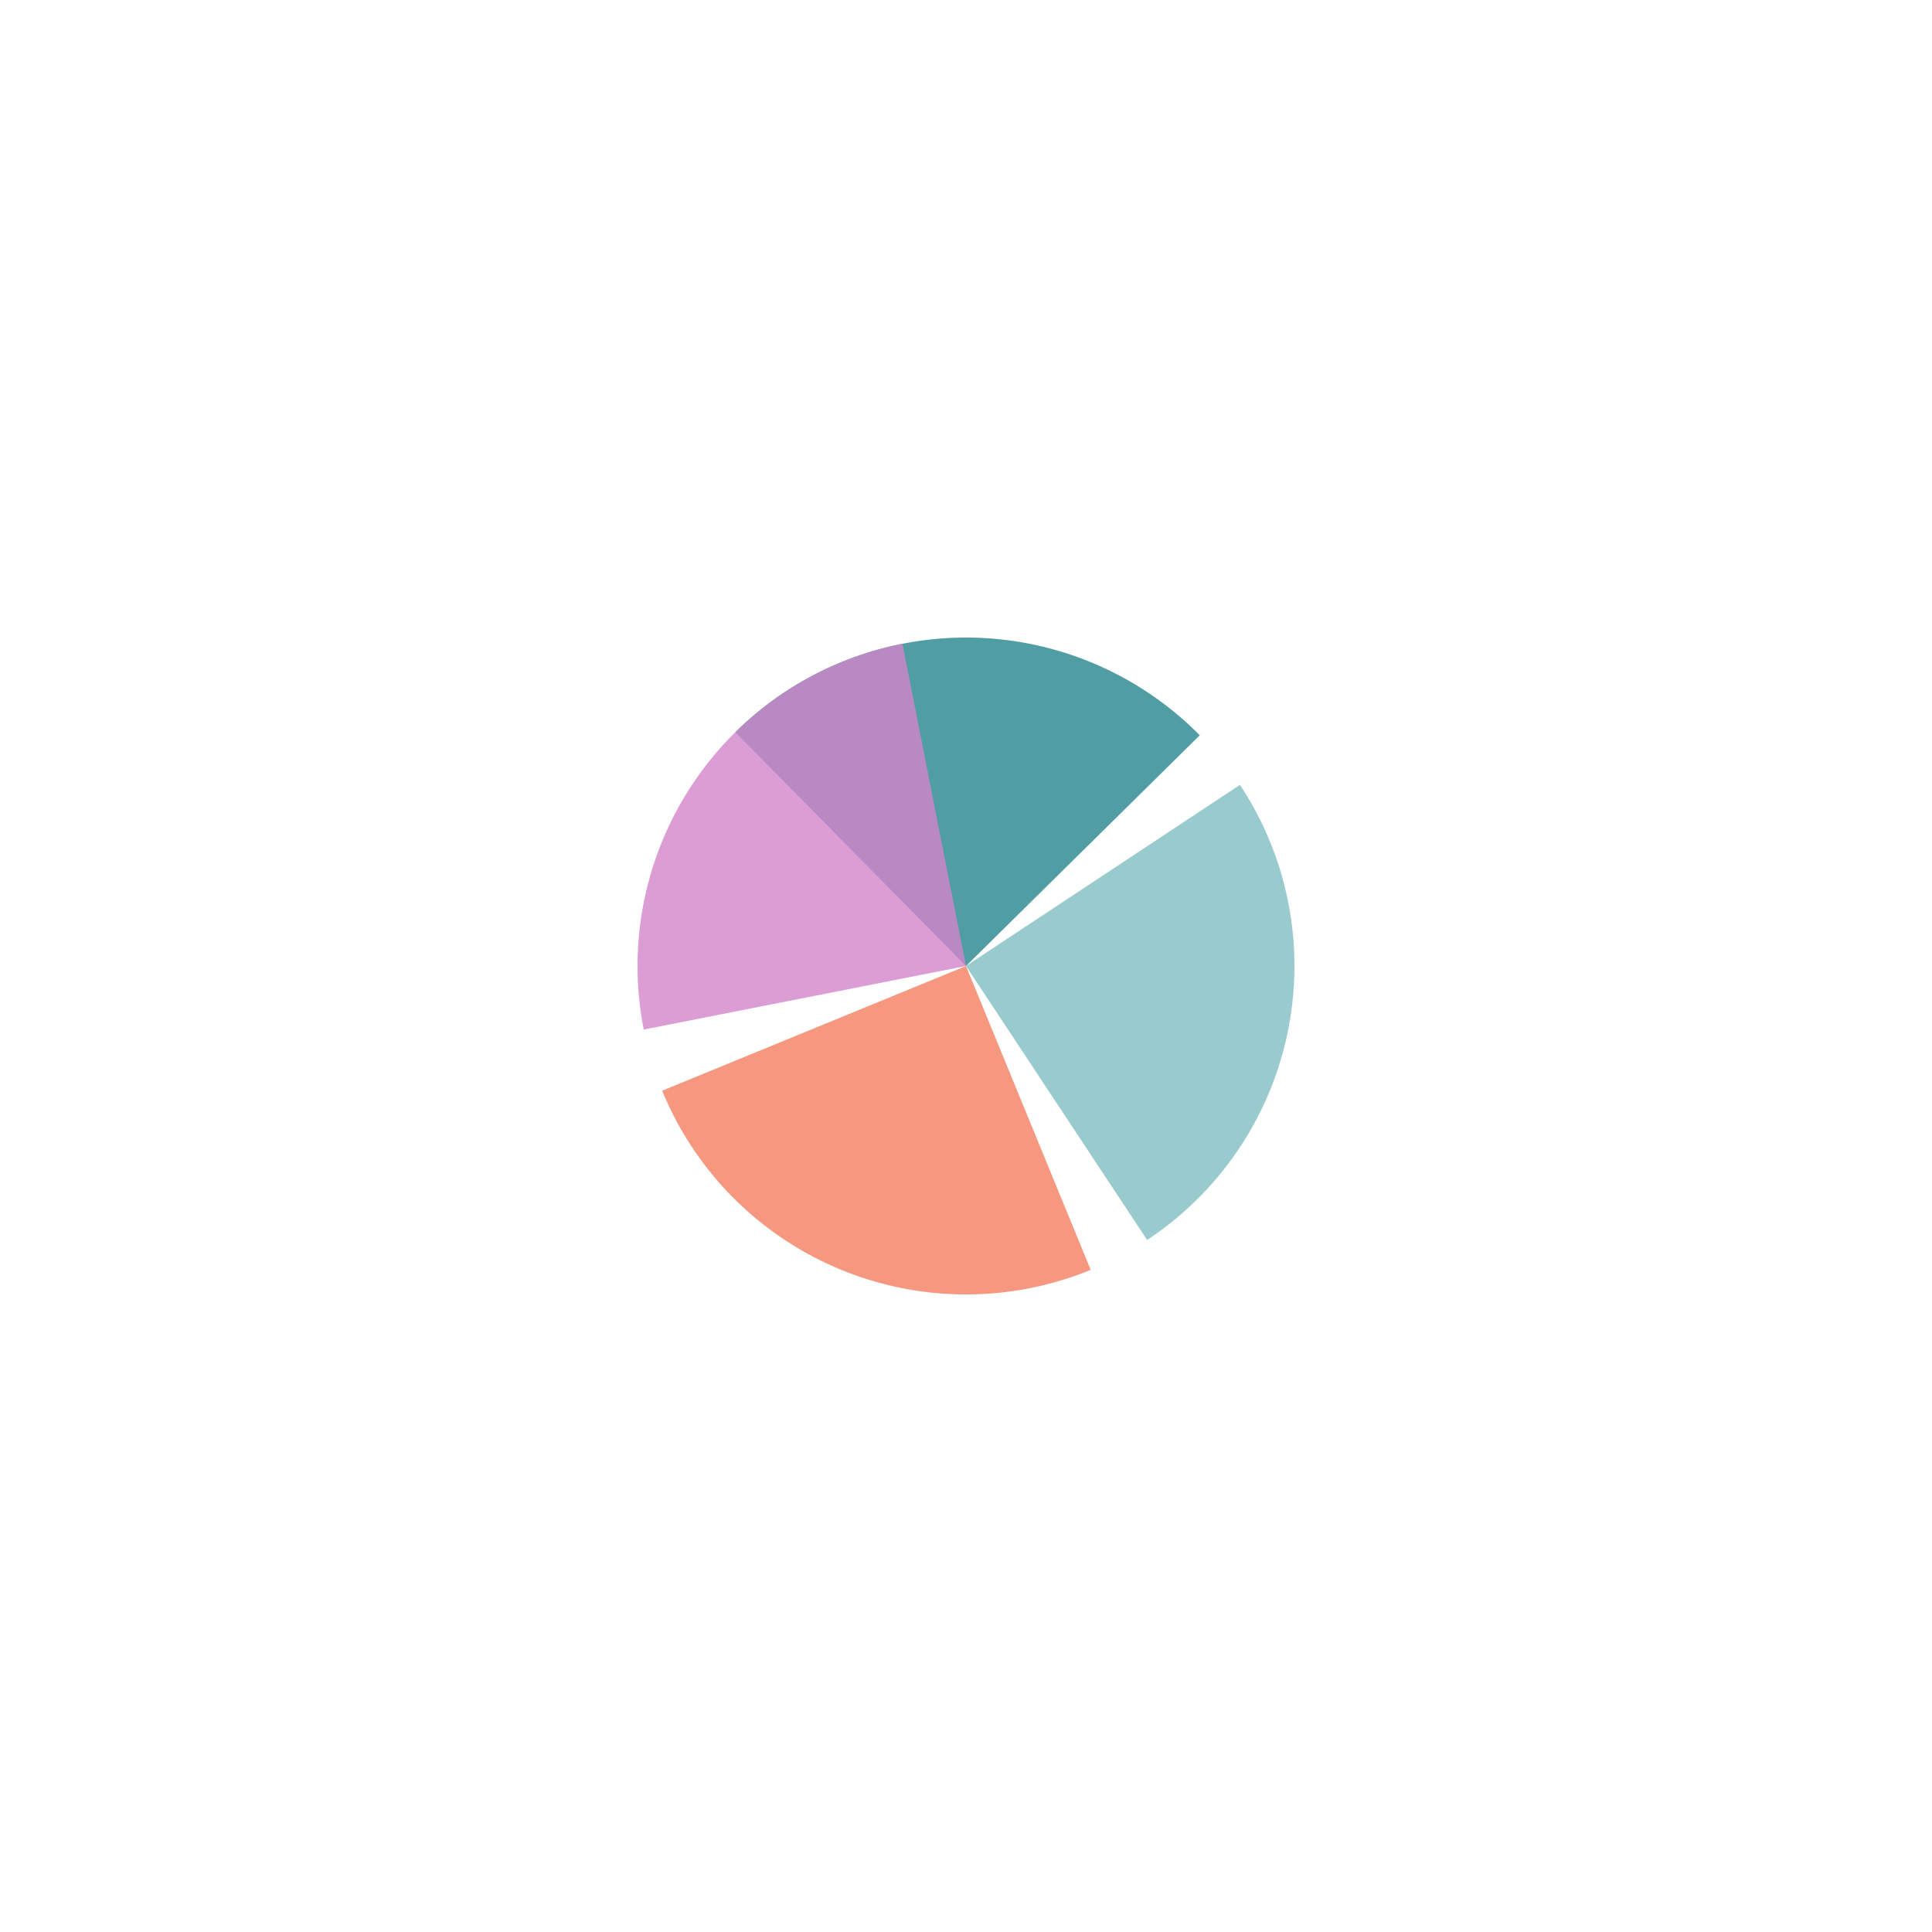 <?xml version="1.0" encoding="utf-8"?>
<svg xmlns="http://www.w3.org/2000/svg" xmlns:xlink="http://www.w3.org/1999/xlink" style="margin: auto; background: rgb(255, 255, 255); display: block; shape-rendering: auto;" width="200px" height="200px" viewBox="0 0 100 100" preserveAspectRatio="xMidYMid">
<g transform="translate(50 50)">
  <g transform="scale(0.34)">
    <g transform="translate(-50 -50)">
      <g transform="rotate(315.376 50 50)">
        <animateTransform attributeName="transform" type="rotate" repeatCount="indefinite" values="0 50 50;360 50 50" keyTimes="0;1" dur="0.758s"></animateTransform>
        <path fill-opacity="0.8" fill="#25858c" d="M50 50L50 0A50 50 0 0 1 100 50Z"></path>
      </g>
      <g transform="rotate(326.53 50 50)">
        <animateTransform attributeName="transform" type="rotate" repeatCount="indefinite" values="0 50 50;360 50 50" keyTimes="0;1" dur="1.01s"></animateTransform>
        <path fill-opacity="0.8" fill="#7ebdc2" d="M50 50L50 0A50 50 0 0 1 100 50Z" transform="rotate(90 50 50)"></path>
      </g>
      <g transform="rotate(337.687 50 50)">
        <animateTransform attributeName="transform" type="rotate" repeatCount="indefinite" values="0 50 50;360 50 50" keyTimes="0;1" dur="1.515s"></animateTransform>
        <path fill-opacity="0.8" fill="#f47e60" d="M50 50L50 0A50 50 0 0 1 100 50Z" transform="rotate(180 50 50)"></path>
      </g>
      <g transform="rotate(348.843 50 50)">
        <animateTransform attributeName="transform" type="rotate" repeatCount="indefinite" values="0 50 50;360 50 50" keyTimes="0;1" dur="3.03s"></animateTransform>
        <path fill-opacity="0.8" fill="#d384ca" d="M50 50L50 0A50 50 0 0 1 100 50Z" transform="rotate(270 50 50)"></path>
      </g>
    </g>
  </g>
</g>
<!-- [ldio] generated by https://loading.io/ --></svg>